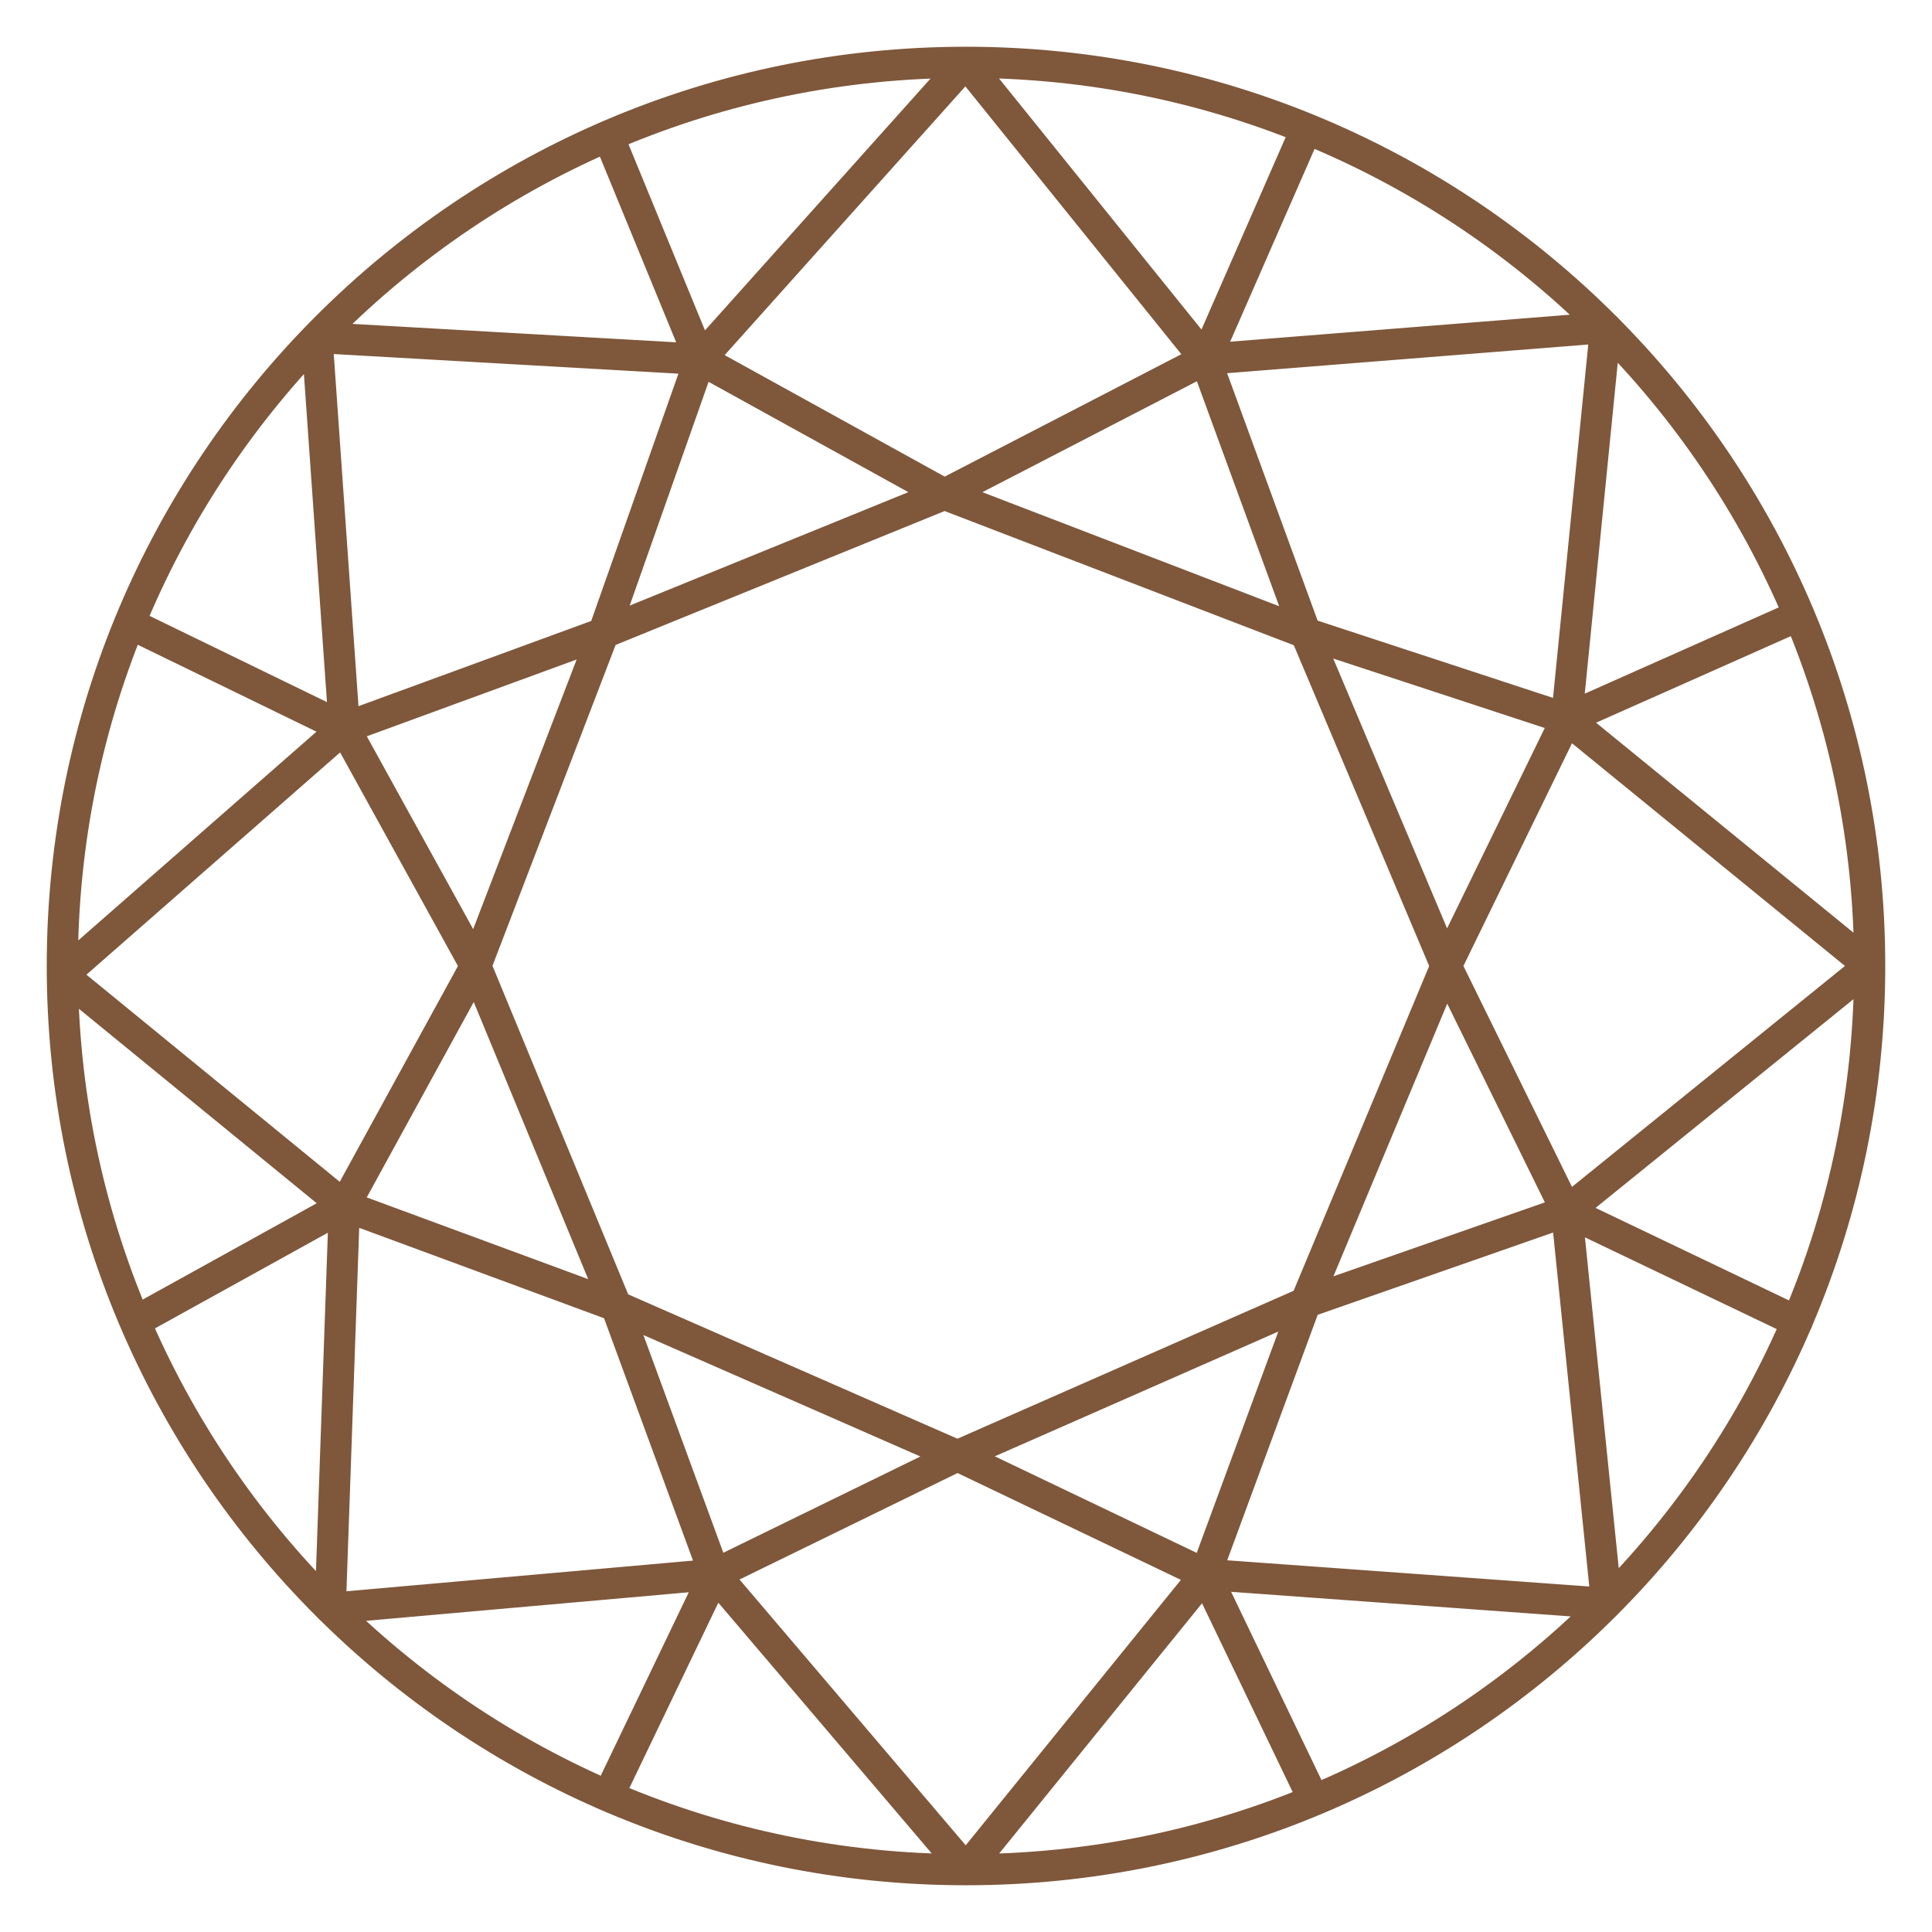 <svg width="31" height="31" viewBox="0 0 31 31" fill="none" xmlns="http://www.w3.org/2000/svg">
<path d="M30 15.5C30 23.508 23.508 30 15.5 30M30 15.5C30 7.492 23.508 1 15.5 1M30 15.5L25.137 11.533M30 15.5L25.137 19.436M15.5 30C7.492 30 1 23.508 1 15.5C1 7.492 7.492 1 15.5 1M15.5 30L19.342 25.261M15.5 30L11.467 25.261M15.5 1L11.232 5.765M15.5 1L19.342 5.765M9.683 10.158L15.154 7.931M9.683 10.158L7.633 15.5M9.683 10.158L11.232 5.765M9.683 10.158L5.526 11.68M15.154 7.931L20.949 10.158M15.154 7.931L19.342 5.765M15.154 7.931L11.232 5.765M20.949 10.158L23.203 15.5M20.949 10.158L25.137 11.533M20.949 10.158L19.342 5.765M23.203 15.5L20.949 20.9M23.203 15.5L25.137 19.436M23.203 15.5L25.137 11.533M20.949 20.9L15.363 23.358M20.949 20.9L19.342 25.261M20.949 20.9L25.137 19.436M15.363 23.358L9.887 20.957M15.363 23.358L19.342 25.261M15.363 23.358L11.467 25.261M9.887 20.957L7.633 15.5M9.887 20.957L5.526 19.347M9.887 20.957L11.467 25.261M7.633 15.5L5.526 11.68M7.633 15.5L5.526 19.347M19.342 25.261L25.78 25.727L25.137 19.436M19.342 25.261L21.082 28.886M25.137 19.436L28.837 21.206M25.137 11.533L25.763 5.255L19.342 5.765M25.137 11.533L28.869 9.874M19.342 5.765L20.962 2.065M11.232 5.765L5.086 5.415L5.526 11.68M11.232 5.765L9.759 2.18M5.526 11.68L1 15.646L5.526 19.347M5.526 11.68L2.078 10.003M5.526 19.347L5.299 25.807L11.467 25.261M5.526 19.347L2.167 21.206M11.467 25.261L9.759 28.82" stroke="#7F573B" stroke-width="0.5" stroke-linecap="round" stroke-linejoin="round"/>
</svg>
